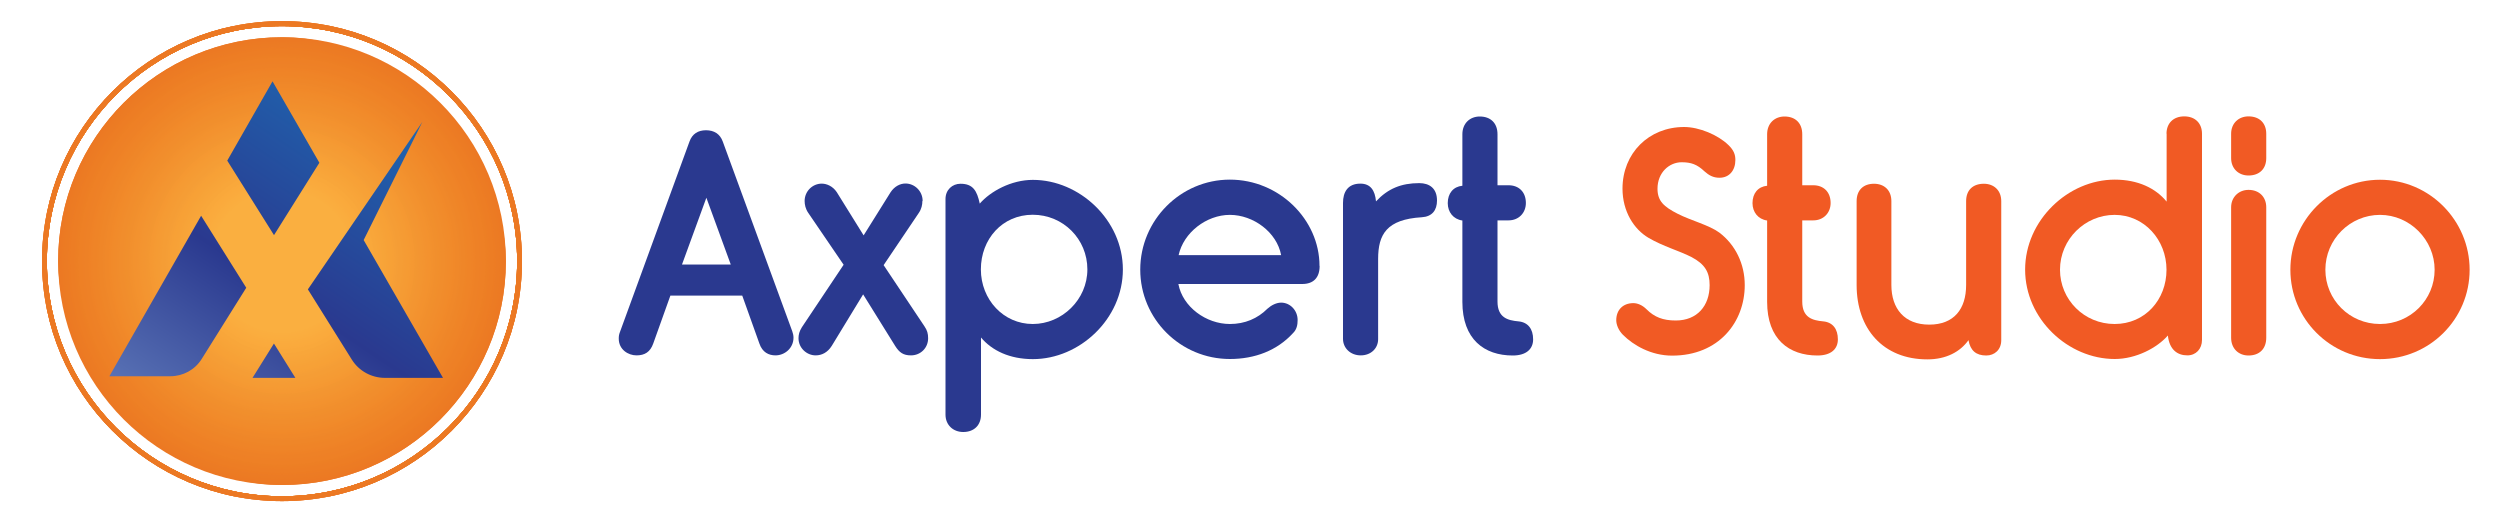 <?xml version="1.0" encoding="UTF-8"?>
<svg id="Layer_1" xmlns="http://www.w3.org/2000/svg" xmlns:xlink="http://www.w3.org/1999/xlink" viewBox="0 0 200 42.28">
  <defs>
    <style>
      .cls-1 {
        fill: #ec7a23;
      }

      .cls-2 {
        fill: #f18a2a;
      }

      .cls-3 {
        fill: #f9a83b;
      }

      .cls-4 {
        fill: #faaa3d;
      }

      .cls-5 {
        fill: #f7a438;
      }

      .cls-6 {
        fill: #f3922f;
      }

      .cls-7 {
        fill: #f08829;
      }

      .cls-8 {
        fill: #f18f2d;
      }

      .cls-9 {
        fill: #f18b2b;
      }

      .cls-10 {
        fill: #f2902d;
      }

      .cls-11 {
        fill: #f18b2a;
      }

      .cls-12 {
        fill: #faad3f;
      }

      .cls-13 {
        fill: #f8a439;
      }

      .cls-14 {
        fill: #ef8729;
      }

      .cls-15 {
        fill: #f59d35;
      }

      .cls-16 {
        fill: #f18d2c;
      }

      .cls-17 {
        fill: #f59a33;
      }

      .cls-18 {
        fill: #ef8226;
      }

      .cls-19 {
        fill: #f18f2c;
      }

      .cls-20 {
        fill: #f59b33;
      }

      .cls-21 {
        fill: #ed7f24;
      }

      .cls-22 {
        fill: #f39430;
      }

      .cls-23 {
        fill: #f59932;
      }

      .cls-24 {
        fill: #ec7b23;
      }

      .cls-25 {
        fill: none;
      }

      .cls-26 {
        fill: #ed7e24;
      }

      .cls-27 {
        fill: #ef8327;
      }

      .cls-28 {
        fill: #f59b34;
      }

      .cls-29 {
        fill: #ee8026;
      }

      .cls-30 {
        fill: #ed7d24;
      }

      .cls-31 {
        fill: #f7a136;
      }

      .cls-32 {
        clip-path: url(#clippath-1);
      }

      .cls-33 {
        fill: #f18929;
      }

      .cls-34 {
        fill: #f18e2c;
      }

      .cls-35 {
        fill: #faa93c;
      }

      .cls-36 {
        fill: #ec7b24;
      }

      .cls-37 {
        fill: #2a398f;
      }

      .cls-38 {
        fill: #f3922e;
      }

      .cls-39 {
        fill: #f59832;
      }

      .cls-40 {
        fill: #f39531;
      }

      .cls-41 {
        fill: #ef8628;
      }

      .cls-42 {
        fill: #f7a036;
      }

      .cls-43 {
        fill: #f39530;
      }

      .cls-44 {
        fill: #faaa3c;
      }

      .cls-45 {
        fill: #faac3e;
      }

      .cls-46 {
        fill: #f8a539;
      }

      .cls-47 {
        fill: #f59e36;
      }

      .cls-48 {
        fill: #faab3d;
      }

      .cls-49 {
        fill: #f59c34;
      }

      .cls-50 {
        fill: #faae3f;
      }

      .cls-51 {
        fill: #f3932f;
      }

      .cls-52 {
        fill: #ee8025;
      }

      .cls-53 {
        fill: #f2912e;
      }

      .cls-54 {
        fill: #faad3e;
      }

      .cls-55 {
        fill: #f15a24;
      }

      .cls-56 {
        fill: #ec7823;
      }

      .cls-57 {
        fill: #f18c2b;
      }

      .cls-58 {
        fill: #ef8527;
      }

      .cls-59 {
        fill: #ed7c23;
      }

      .cls-60 {
        fill: #f7a338;
      }

      .cls-61 {
        fill: #faaf40;
      }

      .cls-62 {
        fill: #ef8427;
      }

      .cls-63 {
        fill: #ec7923;
      }

      .cls-64 {
        fill: #f39731;
      }

      .cls-65 {
        fill: #f8a63a;
      }

      .cls-66 {
        fill: url(#linear-gradient);
      }

      .cls-67 {
        fill: #f7a237;
      }

      .cls-68 {
        fill: #f7a137;
      }

      .cls-69 {
        fill: #f69f36;
      }

      .cls-70 {
        clip-path: url(#clippath);
      }

      .cls-71 {
        fill: #f39631;
      }

      .cls-72 {
        fill: #ee8126;
      }
    </style>
    <clipPath id="clippath">
      <rect class="cls-25" x="4.65" y="2.98" width="35.82" height="35.82" rx="15.31" ry="15.31"/>
    </clipPath>
    <clipPath id="clippath-1">
      <path class="cls-25" d="M22.56,40.09c-10.59,0-19.2-8.61-19.2-19.2S11.97,1.69,22.56,1.69s19.2,8.61,19.2,19.2-8.61,19.2-19.2,19.2ZM22.56,2.09C12.19,2.09,3.75,10.52,3.75,20.89s8.44,18.81,18.81,18.81,18.81-8.44,18.81-18.81S32.93,2.09,22.56,2.09Z"/>
    </clipPath>
    <linearGradient id="linear-gradient" x1="11.08" y1="44.41" x2="37.17" y2="5.68" gradientUnits="userSpaceOnUse">
      <stop offset="0" stop-color="#7d9ed2"/>
      <stop offset=".51" stop-color="#2a398f"/>
      <stop offset="1" stop-color="#1b75bb"/>
    </linearGradient>
  </defs>
  <g>
    <path class="cls-37" d="M59.39,23.65h-5.76l-1.37,3.83c-.24.68-.68.95-1.34.95s-1.42-.46-1.42-1.34c0-.2.02-.34.1-.54l5.56-15.23c.22-.61.68-.9,1.32-.9s1.12.29,1.34.9l5.56,15.18c.05.15.1.32.1.51,0,.85-.71,1.42-1.44,1.42-.54,0-1.05-.24-1.29-.95l-1.37-3.83ZM54.56,21.16h3.9l-1.95-5.34-1.95,5.34Z"/>
    <path class="cls-37" d="M73.79,16.09c0,.29-.07.63-.29.95l-2.81,4.17,3.27,4.9c.22.32.29.59.29.95,0,.78-.61,1.37-1.37,1.37-.61,0-.93-.22-1.27-.76l-2.56-4.12-2.51,4.12c-.34.54-.81.76-1.29.76-.71,0-1.37-.59-1.37-1.37,0-.29.07-.56.27-.88l3.34-5-2.83-4.15c-.22-.32-.29-.66-.29-.95,0-.78.63-1.39,1.37-1.39.39,0,.88.2,1.2.68l2.15,3.46,2.15-3.44c.32-.49.78-.71,1.2-.71.73,0,1.37.61,1.37,1.39Z"/>
    <path class="cls-37" d="M78.48,33.17c0,.83-.54,1.39-1.42,1.39-.81,0-1.42-.56-1.42-1.39V15.92c0-.73.54-1.22,1.2-1.22,1,0,1.32.56,1.54,1.59.85-.98,2.51-1.9,4.25-1.9,3.73,0,7.2,3.22,7.2,7.17s-3.46,7.17-7.2,7.17c-1.85,0-3.27-.68-4.15-1.73v6.17ZM86.99,21.55c0-2.42-1.93-4.37-4.37-4.37s-4.15,1.95-4.15,4.37,1.81,4.37,4.15,4.37,4.37-1.95,4.37-4.37Z"/>
    <path class="cls-37" d="M105.57,21.28c0,.95-.51,1.44-1.39,1.44h-9.91c.34,1.83,2.22,3.2,4.12,3.2,1.2,0,2.22-.44,3-1.22.32-.29.73-.49,1.1-.49.73,0,1.32.63,1.32,1.39,0,.39-.07.76-.37,1.05-1.27,1.39-3.05,2.07-5.05,2.07-3.95,0-7.17-3.2-7.17-7.15s3.22-7.2,7.17-7.2,7.17,3.2,7.17,6.9ZM94.29,20.41h8.2c-.34-1.83-2.22-3.22-4.1-3.22s-3.71,1.42-4.1,3.22Z"/>
    <path class="cls-37" d="M110.08,16.11c.95-1.02,2.02-1.46,3.46-1.46.81,0,1.42.41,1.42,1.39,0,.78-.39,1.29-1.22,1.34-2.81.17-3.49,1.37-3.49,3.34v6.42c0,.71-.56,1.29-1.39,1.29s-1.42-.59-1.42-1.32v-10.88c0-.85.37-1.54,1.39-1.54.81,0,1.17.54,1.25,1.42Z"/>
    <path class="cls-37" d="M119.8,14.82h.88c.83,0,1.39.54,1.39,1.42,0,.78-.56,1.39-1.39,1.39h-.88v6.49c0,1.29.81,1.51,1.68,1.59.76.07,1.17.61,1.17,1.44,0,.78-.56,1.29-1.63,1.29-2.27,0-4.03-1.29-4.03-4.29v-6.51c-.73-.1-1.17-.68-1.17-1.39,0-.78.44-1.32,1.17-1.39v-4.12c0-.88.61-1.42,1.39-1.42.88,0,1.42.54,1.42,1.42v4.1Z"/>
    <path class="cls-55" d="M138.27,11.6c.44.42.56.78.56,1.2,0,.83-.49,1.42-1.27,1.42-.51,0-.85-.2-1.2-.51-.59-.56-1.07-.73-1.83-.73-.98,0-1.93.81-1.93,2.12,0,.98.51,1.44,1.61,2,1.1.56,2.51.9,3.34,1.51,1.29.98,2.03,2.51,2.03,4.2,0,2.95-2.07,5.64-5.81,5.64-1.68,0-3.1-.83-3.93-1.66-.37-.37-.54-.83-.54-1.17,0-.83.54-1.37,1.37-1.37.32,0,.71.15,1.05.49.63.63,1.32.9,2.34.9,1.71,0,2.71-1.17,2.71-2.83,0-1.03-.37-1.68-1.46-2.25-.95-.49-2.27-.85-3.44-1.54-1.15-.68-2.07-2.1-2.07-3.93,0-2.83,2.1-4.93,4.93-4.93,1.2,0,2.71.63,3.54,1.44Z"/>
    <path class="cls-55" d="M144.18,14.82h.88c.83,0,1.39.54,1.39,1.42,0,.78-.56,1.39-1.39,1.39h-.88v6.49c0,1.29.81,1.51,1.68,1.59.76.07,1.17.61,1.17,1.44,0,.78-.56,1.29-1.63,1.29-2.27,0-4.03-1.29-4.03-4.29v-6.51c-.73-.1-1.17-.68-1.17-1.39,0-.78.44-1.32,1.17-1.39v-4.12c0-.88.61-1.42,1.39-1.42.88,0,1.42.54,1.42,1.42v4.1Z"/>
    <path class="cls-55" d="M157.48,27.21c-.66.93-1.78,1.54-3.29,1.54-3.54,0-5.66-2.44-5.66-5.95v-6.71c0-.88.54-1.39,1.39-1.39.81,0,1.39.51,1.39,1.39v6.71c0,1.9,1.05,3.17,3.03,3.17s2.95-1.25,2.95-3.17v-6.71c0-.88.54-1.39,1.42-1.39.78,0,1.39.51,1.39,1.39v11.13c0,.76-.54,1.22-1.2,1.22-.81,0-1.27-.39-1.42-1.22Z"/>
    <path class="cls-55" d="M173.32,10.7c0-.83.54-1.39,1.42-1.39s1.42.56,1.42,1.39v16.49c0,.73-.49,1.24-1.17,1.24-.8,0-1.44-.46-1.56-1.59-.85.98-2.54,1.88-4.25,1.88-3.73,0-7.17-3.2-7.17-7.15s3.44-7.2,7.17-7.2c1.85,0,3.27.68,4.15,1.76v-5.44ZM164.8,21.58c0,2.39,1.93,4.34,4.37,4.34s4.15-1.95,4.15-4.34-1.78-4.39-4.15-4.39-4.37,1.95-4.37,4.39Z"/>
    <path class="cls-55" d="M181.3,12.65c0,.85-.54,1.39-1.42,1.39-.78,0-1.39-.54-1.39-1.39v-1.95c0-.85.61-1.39,1.39-1.39.88,0,1.42.54,1.42,1.39v1.95ZM181.3,27.02c0,.88-.54,1.42-1.42,1.42-.78,0-1.39-.54-1.39-1.42v-10.44c0-.81.61-1.39,1.39-1.39.88,0,1.42.59,1.42,1.39v10.44Z"/>
    <path class="cls-55" d="M197.57,21.58c0,3.95-3.2,7.15-7.17,7.15s-7.17-3.2-7.17-7.15,3.22-7.2,7.17-7.2,7.17,3.25,7.17,7.2ZM186.03,21.58c0,2.39,1.93,4.34,4.37,4.34s4.37-1.95,4.37-4.34-1.98-4.39-4.37-4.39-4.37,1.95-4.37,4.39Z"/>
  </g>
  <g>
    <g class="cls-70">
      <rect class="cls-56" x="4.65" y="2.98" width="35.82" height="35.82" rx="17.91" ry="17.91"/>
      <circle class="cls-56" cx="22.56" cy="20.89" r="17.91"/>
      <circle class="cls-63" cx="22.56" cy="20.89" r="17.75"/>
      <circle class="cls-1" cx="22.56" cy="20.89" r="17.59"/>
      <circle class="cls-24" cx="22.56" cy="20.89" r="17.42"/>
      <circle class="cls-36" cx="22.56" cy="20.89" r="17.26"/>
      <circle class="cls-59" cx="22.56" cy="20.89" r="17.1"/>
      <circle class="cls-30" cx="22.56" cy="20.89" r="16.94"/>
      <circle class="cls-30" cx="22.56" cy="20.89" r="16.78"/>
      <circle class="cls-26" cx="22.56" cy="20.89" r="16.61"/>
      <circle class="cls-21" cx="22.56" cy="20.89" r="16.45"/>
      <circle class="cls-52" cx="22.56" cy="20.89" r="16.29"/>
      <circle class="cls-52" cx="22.56" cy="20.89" r="16.13"/>
      <circle class="cls-29" cx="22.56" cy="20.89" r="15.96"/>
      <circle class="cls-72" cx="22.56" cy="20.89" r="15.8"/>
      <circle class="cls-72" cx="22.56" cy="20.89" r="15.64"/>
      <circle class="cls-18" cx="22.56" cy="20.89" r="15.48"/>
      <circle class="cls-27" cx="22.56" cy="20.89" r="15.32"/>
      <circle class="cls-62" cx="22.56" cy="20.89" r="15.15"/>
      <circle class="cls-62" cx="22.56" cy="20.89" r="14.99"/>
      <circle class="cls-58" cx="22.56" cy="20.89" r="14.83"/>
      <circle class="cls-41" cx="22.56" cy="20.89" r="14.67"/>
      <circle class="cls-41" cx="22.56" cy="20.89" r="14.5"/>
      <circle class="cls-14" cx="22.56" cy="20.89" r="14.34"/>
      <circle class="cls-7" cx="22.56" cy="20.89" r="14.18"/>
      <circle class="cls-7" cx="22.56" cy="20.89" r="14.02"/>
      <circle class="cls-33" cx="22.56" cy="20.89" r="13.86"/>
      <circle class="cls-2" cx="22.56" cy="20.89" r="13.69"/>
      <circle class="cls-11" cx="22.56" cy="20.89" r="13.53"/>
      <circle class="cls-9" cx="22.56" cy="20.89" r="13.37"/>
      <circle class="cls-57" cx="22.56" cy="20.89" r="13.21"/>
      <circle class="cls-16" cx="22.56" cy="20.89" r="13.04"/>
      <circle class="cls-16" cx="22.56" cy="20.89" r="12.88"/>
      <circle class="cls-34" cx="22.56" cy="20.89" r="12.72"/>
      <circle class="cls-19" cx="22.56" cy="20.89" r="12.56"/>
      <circle class="cls-8" cx="22.56" cy="20.89" r="12.4"/>
      <circle class="cls-10" cx="22.56" cy="20.89" r="12.23"/>
      <circle class="cls-53" cx="22.56" cy="20.89" r="12.07"/>
      <circle class="cls-38" cx="22.56" cy="20.89" r="11.91"/>
      <circle class="cls-6" cx="22.56" cy="20.89" r="11.75"/>
      <circle class="cls-51" cx="22.56" cy="20.89" r="11.58"/>
      <circle class="cls-22" cx="22.56" cy="20.89" r="11.42"/>
      <circle class="cls-43" cx="22.56" cy="20.89" r="11.26"/>
      <circle class="cls-40" cx="22.56" cy="20.89" r="11.1"/>
      <circle class="cls-71" cx="22.56" cy="20.89" r="10.94"/>
      <circle class="cls-64" cx="22.56" cy="20.89" r="10.77"/>
      <circle class="cls-39" cx="22.56" cy="20.89" r="10.61"/>
      <circle class="cls-23" cx="22.56" cy="20.89" r="10.45"/>
      <circle class="cls-17" cx="22.56" cy="20.89" r="10.29"/>
      <circle class="cls-20" cx="22.56" cy="20.89" r="10.12"/>
      <circle class="cls-28" cx="22.56" cy="20.89" r="9.96"/>
      <circle class="cls-49" cx="22.56" cy="20.89" r="9.8"/>
      <circle class="cls-15" cx="22.56" cy="20.89" r="9.64"/>
      <circle class="cls-15" cx="22.56" cy="20.89" r="9.48"/>
      <circle class="cls-47" cx="22.56" cy="20.89" r="9.31"/>
      <circle class="cls-69" cx="22.56" cy="20.89" r="9.15"/>
      <circle class="cls-42" cx="22.56" cy="20.89" r="8.99"/>
      <circle class="cls-31" cx="22.56" cy="20.89" r="8.83"/>
      <circle class="cls-68" cx="22.56" cy="20.89" r="8.67"/>
      <circle class="cls-67" cx="22.56" cy="20.89" r="8.5"/>
      <circle class="cls-60" cx="22.56" cy="20.89" r="8.34"/>
      <circle class="cls-5" cx="22.56" cy="20.89" r="8.18"/>
      <circle class="cls-13" cx="22.56" cy="20.89" r="8.02"/>
      <circle class="cls-46" cx="22.56" cy="20.89" r="7.85"/>
      <circle class="cls-65" cx="22.56" cy="20.89" r="7.69"/>
      <circle class="cls-65" cx="22.56" cy="20.89" r="7.53"/>
      <circle class="cls-3" cx="22.56" cy="20.89" r="7.37"/>
      <circle class="cls-3" cx="22.56" cy="20.89" r="7.21"/>
      <circle class="cls-35" cx="22.56" cy="20.89" r="7.04"/>
      <circle class="cls-44" cx="22.56" cy="20.89" r="6.88"/>
      <circle class="cls-4" cx="22.56" cy="20.89" r="6.72"/>
      <circle class="cls-48" cx="22.56" cy="20.89" r="6.56"/>
      <circle class="cls-45" cx="22.56" cy="20.89" r="6.39"/>
      <circle class="cls-54" cx="22.56" cy="20.89" r="6.23"/>
      <circle class="cls-12" cx="22.56" cy="20.89" r="6.07"/>
      <circle class="cls-50" cx="22.56" cy="20.89" r="5.91"/>
      <circle class="cls-61" cx="22.56" cy="20.89" r="5.75"/>
    </g>
    <g class="cls-32">
      <rect class="cls-56" x="3.75" y="2.09" width="37.62" height="37.62"/>
      <circle class="cls-56" cx="22.56" cy="20.89" r="19.2"/>
      <circle class="cls-63" cx="22.56" cy="20.89" r="19.03"/>
      <circle class="cls-1" cx="22.56" cy="20.89" r="18.85"/>
      <circle class="cls-24" cx="22.56" cy="20.89" r="18.68"/>
      <circle class="cls-36" cx="22.56" cy="20.89" r="18.5"/>
      <circle class="cls-59" cx="22.56" cy="20.89" r="18.33"/>
      <circle class="cls-30" cx="22.56" cy="20.89" r="18.16"/>
      <circle class="cls-30" cx="22.56" cy="20.89" r="17.98"/>
      <circle class="cls-26" cx="22.56" cy="20.89" r="17.81"/>
      <circle class="cls-21" cx="22.56" cy="20.89" r="17.63"/>
      <circle class="cls-52" cx="22.56" cy="20.89" r="17.46"/>
      <circle class="cls-52" cx="22.56" cy="20.89" r="17.29"/>
      <circle class="cls-29" cx="22.56" cy="20.89" r="17.11"/>
      <circle class="cls-72" cx="22.56" cy="20.89" r="16.94"/>
      <circle class="cls-72" cx="22.56" cy="20.89" r="16.77"/>
      <circle class="cls-18" cx="22.56" cy="20.89" r="16.59"/>
      <circle class="cls-27" cx="22.56" cy="20.89" r="16.42"/>
      <circle class="cls-62" cx="22.56" cy="20.89" r="16.24"/>
      <circle class="cls-62" cx="22.56" cy="20.89" r="16.07"/>
      <circle class="cls-58" cx="22.56" cy="20.89" r="15.9"/>
      <circle class="cls-41" cx="22.56" cy="20.89" r="15.72"/>
      <circle class="cls-41" cx="22.56" cy="20.89" r="15.55"/>
      <circle class="cls-14" cx="22.56" cy="20.89" r="15.37"/>
      <circle class="cls-7" cx="22.56" cy="20.89" r="15.2"/>
      <circle class="cls-7" cx="22.56" cy="20.89" r="15.03"/>
      <circle class="cls-33" cx="22.56" cy="20.89" r="14.85"/>
      <circle class="cls-2" cx="22.56" cy="20.89" r="14.68"/>
      <circle class="cls-11" cx="22.56" cy="20.89" r="14.5"/>
      <circle class="cls-9" cx="22.56" cy="20.89" r="14.33"/>
      <circle class="cls-57" cx="22.56" cy="20.89" r="14.16"/>
      <circle class="cls-16" cx="22.56" cy="20.89" r="13.98"/>
      <circle class="cls-16" cx="22.56" cy="20.89" r="13.81"/>
      <circle class="cls-34" cx="22.56" cy="20.89" r="13.64"/>
      <circle class="cls-19" cx="22.56" cy="20.89" r="13.46"/>
      <circle class="cls-8" cx="22.56" cy="20.89" r="13.29"/>
      <circle class="cls-10" cx="22.56" cy="20.89" r="13.11"/>
      <circle class="cls-53" cx="22.56" cy="20.89" r="12.94"/>
      <circle class="cls-38" cx="22.56" cy="20.89" r="12.77"/>
      <circle class="cls-6" cx="22.56" cy="20.89" r="12.59"/>
      <circle class="cls-51" cx="22.56" cy="20.89" r="12.42"/>
      <circle class="cls-22" cx="22.56" cy="20.89" r="12.24"/>
      <circle class="cls-43" cx="22.56" cy="20.89" r="12.07"/>
      <circle class="cls-40" cx="22.56" cy="20.89" r="11.9"/>
      <circle class="cls-71" cx="22.56" cy="20.89" r="11.72"/>
      <circle class="cls-64" cx="22.56" cy="20.89" r="11.55"/>
      <circle class="cls-39" cx="22.56" cy="20.89" r="11.38"/>
      <circle class="cls-23" cx="22.56" cy="20.89" r="11.2"/>
      <circle class="cls-17" cx="22.56" cy="20.89" r="11.03"/>
      <circle class="cls-20" cx="22.56" cy="20.89" r="10.85"/>
      <circle class="cls-28" cx="22.56" cy="20.89" r="10.68"/>
      <circle class="cls-49" cx="22.56" cy="20.89" r="10.51"/>
      <circle class="cls-15" cx="22.56" cy="20.89" r="10.33"/>
      <circle class="cls-15" cx="22.56" cy="20.89" r="10.16"/>
      <circle class="cls-47" cx="22.56" cy="20.89" r="9.98"/>
      <circle class="cls-69" cx="22.56" cy="20.89" r="9.81"/>
      <circle class="cls-42" cx="22.56" cy="20.89" r="9.64"/>
      <circle class="cls-31" cx="22.56" cy="20.89" r="9.46"/>
      <circle class="cls-68" cx="22.56" cy="20.89" r="9.29"/>
      <circle class="cls-67" cx="22.56" cy="20.89" r="9.11"/>
      <circle class="cls-60" cx="22.56" cy="20.89" r="8.94"/>
      <circle class="cls-5" cx="22.56" cy="20.89" r="8.77"/>
      <circle class="cls-13" cx="22.56" cy="20.89" r="8.59"/>
      <circle class="cls-46" cx="22.56" cy="20.89" r="8.42"/>
      <circle class="cls-65" cx="22.56" cy="20.89" r="8.25"/>
      <circle class="cls-65" cx="22.56" cy="20.89" r="8.07"/>
      <circle class="cls-3" cx="22.56" cy="20.89" r="7.9"/>
      <circle class="cls-3" cx="22.56" cy="20.89" r="7.72"/>
      <circle class="cls-35" cx="22.56" cy="20.89" r="7.55"/>
      <circle class="cls-44" cx="22.56" cy="20.89" r="7.38"/>
      <circle class="cls-4" cx="22.56" cy="20.89" r="7.2"/>
      <circle class="cls-48" cx="22.56" cy="20.89" r="7.03"/>
      <circle class="cls-45" cx="22.56" cy="20.89" r="6.85"/>
      <circle class="cls-54" cx="22.56" cy="20.89" r="6.68"/>
      <circle class="cls-12" cx="22.56" cy="20.89" r="6.51"/>
      <circle class="cls-50" cx="22.56" cy="20.89" r="6.33"/>
      <circle class="cls-61" cx="22.56" cy="20.89" r="6.16"/>
      <rect class="cls-56" x="3.36" y="1.69" width="38.4" height="38.4"/>
      <circle class="cls-56" cx="22.56" cy="20.89" r="19.2"/>
      <circle class="cls-63" cx="22.56" cy="20.89" r="19.03"/>
      <circle class="cls-1" cx="22.56" cy="20.89" r="18.85"/>
      <circle class="cls-24" cx="22.56" cy="20.89" r="18.68"/>
      <circle class="cls-36" cx="22.56" cy="20.89" r="18.5"/>
      <circle class="cls-59" cx="22.56" cy="20.89" r="18.33"/>
      <circle class="cls-30" cx="22.56" cy="20.89" r="18.16"/>
      <circle class="cls-30" cx="22.56" cy="20.89" r="17.98"/>
      <circle class="cls-26" cx="22.56" cy="20.89" r="17.81"/>
      <circle class="cls-21" cx="22.56" cy="20.89" r="17.63"/>
      <circle class="cls-52" cx="22.56" cy="20.89" r="17.46"/>
      <circle class="cls-52" cx="22.56" cy="20.89" r="17.29"/>
      <circle class="cls-29" cx="22.56" cy="20.89" r="17.11"/>
      <circle class="cls-72" cx="22.56" cy="20.89" r="16.94"/>
      <circle class="cls-72" cx="22.56" cy="20.89" r="16.77"/>
      <circle class="cls-18" cx="22.56" cy="20.89" r="16.59"/>
      <circle class="cls-27" cx="22.56" cy="20.89" r="16.42"/>
      <circle class="cls-62" cx="22.56" cy="20.89" r="16.24"/>
      <circle class="cls-62" cx="22.56" cy="20.89" r="16.07"/>
      <circle class="cls-58" cx="22.56" cy="20.89" r="15.9"/>
      <circle class="cls-41" cx="22.56" cy="20.89" r="15.72"/>
      <circle class="cls-41" cx="22.56" cy="20.89" r="15.55"/>
      <circle class="cls-14" cx="22.56" cy="20.89" r="15.37"/>
      <circle class="cls-7" cx="22.56" cy="20.89" r="15.2"/>
      <circle class="cls-7" cx="22.56" cy="20.89" r="15.03"/>
      <circle class="cls-33" cx="22.56" cy="20.89" r="14.85"/>
      <circle class="cls-2" cx="22.56" cy="20.89" r="14.68"/>
      <circle class="cls-11" cx="22.56" cy="20.89" r="14.5"/>
      <circle class="cls-9" cx="22.56" cy="20.89" r="14.33"/>
      <circle class="cls-57" cx="22.56" cy="20.89" r="14.16"/>
      <circle class="cls-16" cx="22.56" cy="20.89" r="13.98"/>
      <circle class="cls-16" cx="22.56" cy="20.89" r="13.81"/>
      <circle class="cls-34" cx="22.56" cy="20.89" r="13.64"/>
      <circle class="cls-19" cx="22.56" cy="20.89" r="13.46"/>
      <circle class="cls-8" cx="22.56" cy="20.89" r="13.29"/>
      <circle class="cls-10" cx="22.56" cy="20.89" r="13.11"/>
      <circle class="cls-53" cx="22.56" cy="20.89" r="12.94"/>
      <circle class="cls-38" cx="22.56" cy="20.89" r="12.77"/>
      <circle class="cls-6" cx="22.56" cy="20.89" r="12.59"/>
      <circle class="cls-51" cx="22.56" cy="20.89" r="12.42"/>
      <circle class="cls-22" cx="22.56" cy="20.89" r="12.24"/>
      <circle class="cls-43" cx="22.56" cy="20.89" r="12.07"/>
      <circle class="cls-40" cx="22.56" cy="20.89" r="11.9"/>
      <circle class="cls-71" cx="22.56" cy="20.89" r="11.72"/>
      <circle class="cls-64" cx="22.56" cy="20.89" r="11.55"/>
      <circle class="cls-39" cx="22.56" cy="20.89" r="11.38"/>
      <circle class="cls-23" cx="22.56" cy="20.89" r="11.2"/>
      <circle class="cls-17" cx="22.56" cy="20.89" r="11.03"/>
      <circle class="cls-20" cx="22.56" cy="20.89" r="10.85"/>
      <circle class="cls-28" cx="22.56" cy="20.89" r="10.68"/>
      <circle class="cls-49" cx="22.56" cy="20.89" r="10.51"/>
      <circle class="cls-15" cx="22.56" cy="20.89" r="10.33"/>
      <circle class="cls-15" cx="22.56" cy="20.89" r="10.16"/>
      <circle class="cls-47" cx="22.56" cy="20.89" r="9.98"/>
      <circle class="cls-69" cx="22.56" cy="20.89" r="9.81"/>
      <circle class="cls-42" cx="22.56" cy="20.89" r="9.64"/>
      <circle class="cls-31" cx="22.56" cy="20.89" r="9.46"/>
      <circle class="cls-68" cx="22.56" cy="20.89" r="9.29"/>
      <circle class="cls-67" cx="22.56" cy="20.89" r="9.11"/>
      <circle class="cls-60" cx="22.56" cy="20.89" r="8.94"/>
      <circle class="cls-5" cx="22.56" cy="20.89" r="8.77"/>
      <circle class="cls-13" cx="22.56" cy="20.89" r="8.59"/>
      <circle class="cls-46" cx="22.56" cy="20.89" r="8.42"/>
      <circle class="cls-65" cx="22.56" cy="20.89" r="8.25"/>
      <circle class="cls-65" cx="22.56" cy="20.89" r="8.07"/>
      <circle class="cls-3" cx="22.56" cy="20.89" r="7.9"/>
      <circle class="cls-3" cx="22.56" cy="20.89" r="7.72"/>
      <circle class="cls-35" cx="22.56" cy="20.89" r="7.55"/>
      <circle class="cls-44" cx="22.56" cy="20.89" r="7.38"/>
      <circle class="cls-4" cx="22.56" cy="20.89" r="7.2"/>
      <circle class="cls-48" cx="22.56" cy="20.89" r="7.03"/>
      <circle class="cls-45" cx="22.56" cy="20.89" r="6.85"/>
      <circle class="cls-54" cx="22.56" cy="20.89" r="6.68"/>
      <circle class="cls-12" cx="22.56" cy="20.89" r="6.51"/>
      <circle class="cls-50" cx="22.56" cy="20.89" r="6.33"/>
      <circle class="cls-61" cx="22.56" cy="20.89" r="6.16"/>
    </g>
    <path class="cls-66" d="M19.7,23.02l-3.56,5.69c-.54.87-1.49,1.39-2.52,1.39h-4.87l7.34-12.84,3.61,5.76ZM21.8,6.51l-3.62,6.34,3.74,5.96,3.63-5.79-3.74-6.5ZM29.1,19.19l4.69-9.44-9.16,13.4,3.51,5.61c.57.92,1.58,1.47,2.66,1.47h4.64l-6.35-11.03ZM21.91,27.49l-1.71,2.74h3.43l-1.71-2.74Z"/>
  </g>
</svg>